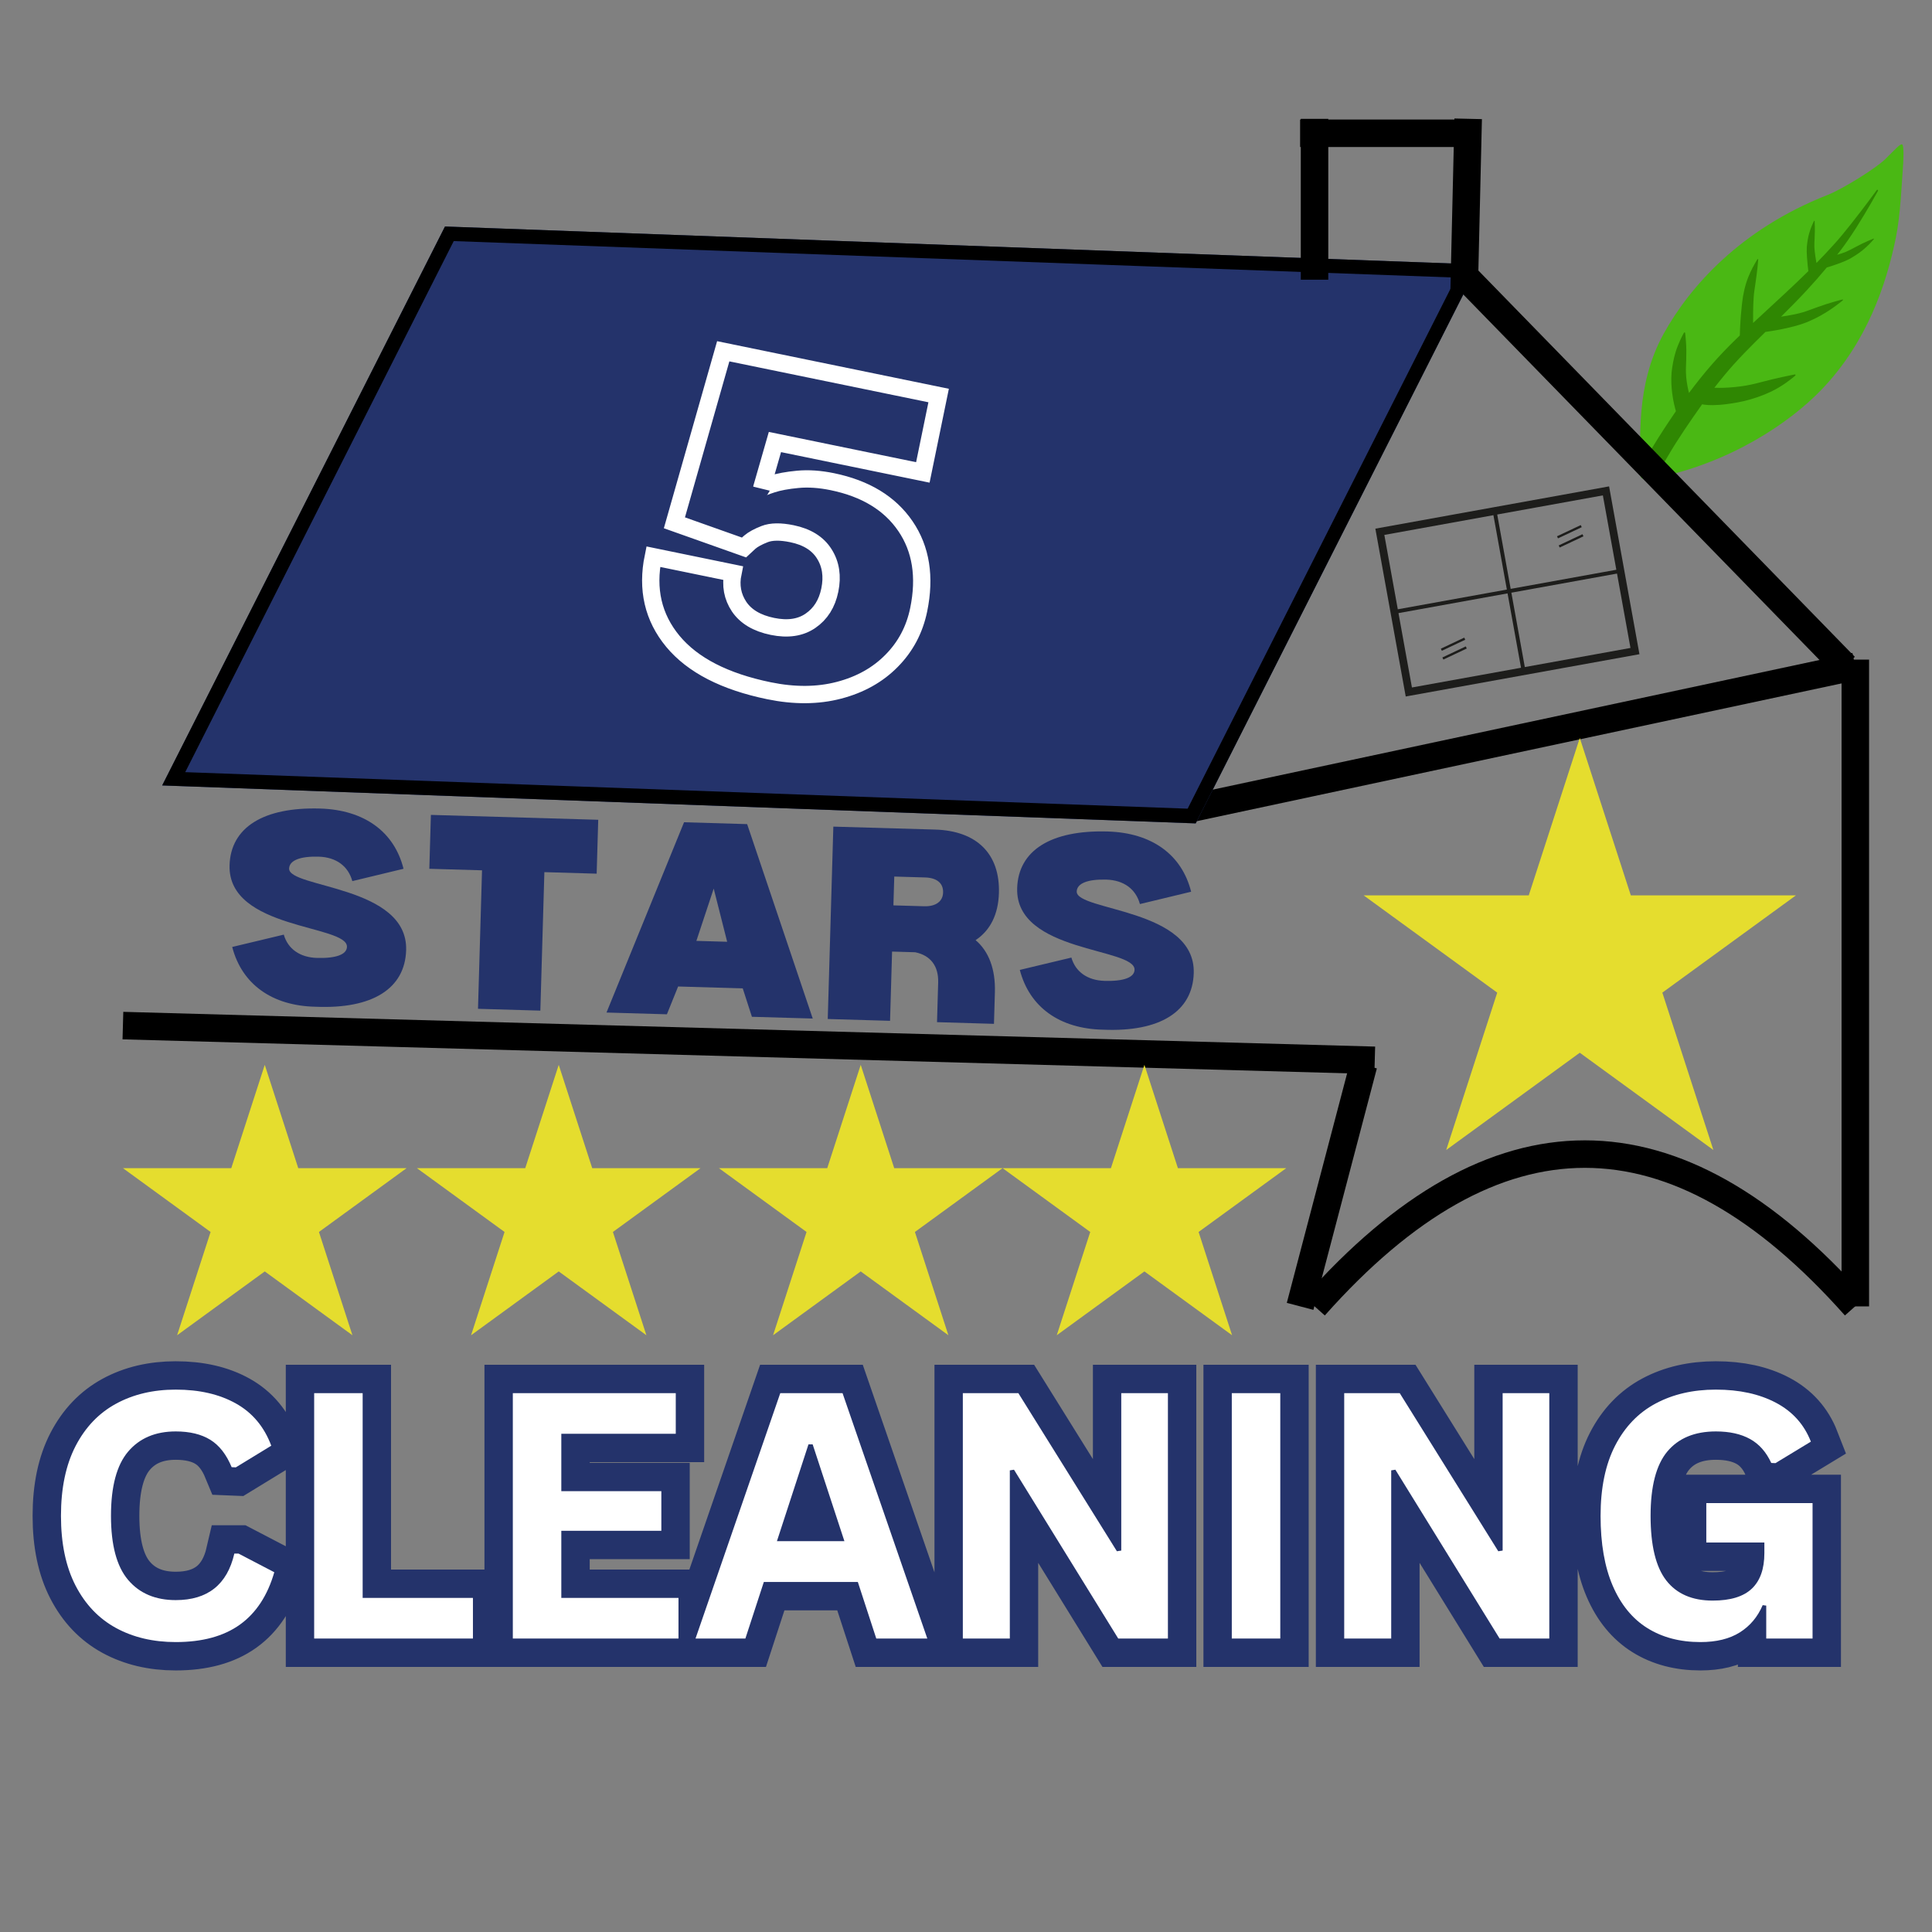 <svg xmlns="http://www.w3.org/2000/svg" xmlns:xlink="http://www.w3.org/1999/xlink" width="1080" zoomAndPan="magnify" viewBox="0 0 810 810" height="1080" preserveAspectRatio="xMidYMid meet" version="1.0"><rect x="0" y="0" width="810" height="810" fill="#808080" stroke="none"/><defs><g/><clipPath id="5adf3d1f74"><path d="M 51.535 446.449 L 170.656 446.449 L 170.656 559.809 L 51.535 559.809 Z M 51.535 446.449 " clip-rule="nonzero"/></clipPath><clipPath id="ea231c8135"><path d="M 111.004 446.449 L 125.043 489.75 L 170.473 489.75 L 133.719 516.508 L 147.758 559.809 L 111.004 533.051 L 74.25 559.809 L 88.289 516.508 L 51.535 489.75 L 96.965 489.75 Z M 111.004 446.449 " clip-rule="nonzero"/></clipPath><clipPath id="c2a267bf70"><path d="M 687 60 L 799 60 L 799 201 L 687 201 Z M 687 60 " clip-rule="nonzero"/></clipPath><clipPath id="ed22b0b720"><path d="M 795.203 55.875 L 838.062 125.648 L 695.57 213.176 L 652.711 143.402 Z M 795.203 55.875 " clip-rule="nonzero"/></clipPath><clipPath id="1175cc38d6"><path d="M 795.203 55.875 L 838.062 125.648 L 695.57 213.176 L 652.711 143.402 Z M 795.203 55.875 " clip-rule="nonzero"/></clipPath><clipPath id="7c423716a5"><path d="M 687 79 L 788 79 L 788 201 L 687 201 Z M 687 79 " clip-rule="nonzero"/></clipPath><clipPath id="1eb8295f00"><path d="M 795.203 55.875 L 838.062 125.648 L 695.57 213.176 L 652.711 143.402 Z M 795.203 55.875 " clip-rule="nonzero"/></clipPath><clipPath id="0f563155ef"><path d="M 795.203 55.875 L 838.062 125.648 L 695.57 213.176 L 652.711 143.402 Z M 795.203 55.875 " clip-rule="nonzero"/></clipPath><clipPath id="078311f2d8"><path d="M 797.574 59.523 L 836.828 123.422 L 694.602 210.785 L 655.352 146.883 Z M 797.574 59.523 " clip-rule="nonzero"/></clipPath><clipPath id="04ce91fb16"><path d="M 687.551 197.094 C 687.383 200.559 688.496 201.535 692.945 200.66 C 725.254 194.305 750.398 177.195 763.707 163.328 C 782.809 143.422 790.855 119.215 794.855 99.633 C 796.82 90.012 797.32 76.312 797.781 70.75 C 798.055 67.441 798.324 60.969 797.484 60.562 C 796.672 60.172 794.672 62.527 790.344 66.773 C 786.719 70.328 772.988 79.062 766.066 81.793 C 729.66 96.156 708.508 120.086 697.559 139.812 C 685.281 161.938 688.121 185.262 687.551 197.094 Z M 687.551 197.094 " clip-rule="evenodd"/></clipPath><clipPath id="7ef1be06f2"><path d="M 571.711 309.402 L 753 309.402 L 753 482.148 L 571.711 482.148 Z M 571.711 309.402 " clip-rule="nonzero"/></clipPath><clipPath id="190f68aaee"><path d="M 662.332 309.402 L 683.727 375.387 L 752.953 375.387 L 696.945 416.164 L 718.34 482.148 L 662.332 441.367 L 606.324 482.148 L 627.719 416.164 L 571.711 375.387 L 640.938 375.387 Z M 662.332 309.402 " clip-rule="nonzero"/></clipPath><clipPath id="c7a633227d"><path d="M 67 94 L 620 94 L 620 346 L 67 346 Z M 67 94 " clip-rule="nonzero"/></clipPath><clipPath id="b5105c09f3"><path d="M 76.734 90.934 L 620.52 110.898 L 611.77 349.27 L 67.984 329.305 Z M 76.734 90.934 " clip-rule="nonzero"/></clipPath><clipPath id="02d0eff8bb"><path d="M 186.555 94.965 L 619.879 110.875 L 501.309 345.215 L 67.984 329.305 Z M 186.555 94.965 " clip-rule="nonzero"/></clipPath><clipPath id="0e488ef799"><path d="M 68 94 L 620 94 L 620 346 L 68 346 Z M 68 94 " clip-rule="nonzero"/></clipPath><clipPath id="0061295899"><path d="M 76.734 90.934 L 619.57 110.863 L 610.812 349.438 L 67.977 329.504 Z M 76.734 90.934 " clip-rule="nonzero"/></clipPath><clipPath id="d6f850873c"><path d="M 76.754 90.934 L 625.812 111.094 L 616.992 351.309 L 67.934 331.148 Z M 76.754 90.934 " clip-rule="nonzero"/></clipPath><clipPath id="1edb8bc68e"><path d="M 186.566 94.965 L 619.859 110.875 L 501.297 345.199 L 68.004 329.289 Z M 186.566 94.965 " clip-rule="nonzero"/></clipPath><clipPath id="4995825da4"><path d="M 576 203 L 688 203 L 688 293 L 576 293 Z M 576 203 " clip-rule="nonzero"/></clipPath><clipPath id="3b4b6c45ce"><path d="M 588.984 292.074 L 576.254 221.711 L 674.988 203.852 L 687.719 274.211 Z M 588.984 292.074 " clip-rule="nonzero"/></clipPath><clipPath id="fa443362fd"><path d="M 588.984 292.074 L 576.254 221.711 L 674.988 203.852 L 687.719 274.211 Z M 588.984 292.074 " clip-rule="nonzero"/></clipPath><clipPath id="260fe9bc6d"><path d="M 588.984 292.074 L 576.254 221.711 L 674.988 203.852 L 687.719 274.211 Z M 588.984 292.074 " clip-rule="nonzero"/></clipPath><clipPath id="c27f0038b7"><path d="M 604 271 L 615 271 L 615 277 L 604 277 Z M 604 271 " clip-rule="nonzero"/></clipPath><clipPath id="37dac9f7c5"><path d="M 588.984 292.074 L 576.254 221.711 L 674.988 203.852 L 687.719 274.211 Z M 588.984 292.074 " clip-rule="nonzero"/></clipPath><clipPath id="fe0341a119"><path d="M 588.984 292.074 L 576.254 221.711 L 674.988 203.852 L 687.719 274.211 Z M 588.984 292.074 " clip-rule="nonzero"/></clipPath><clipPath id="e0c9d45411"><path d="M 588.984 292.074 L 576.254 221.711 L 674.988 203.852 L 687.719 274.211 Z M 588.984 292.074 " clip-rule="nonzero"/></clipPath><clipPath id="23ccbcf2b2"><path d="M 604 267 L 615 267 L 615 273 L 604 273 Z M 604 267 " clip-rule="nonzero"/></clipPath><clipPath id="0c12cacf24"><path d="M 588.984 292.074 L 576.254 221.711 L 674.988 203.852 L 687.719 274.211 Z M 588.984 292.074 " clip-rule="nonzero"/></clipPath><clipPath id="a9715adf2c"><path d="M 588.984 292.074 L 576.254 221.711 L 674.988 203.852 L 687.719 274.211 Z M 588.984 292.074 " clip-rule="nonzero"/></clipPath><clipPath id="55da6c704c"><path d="M 588.984 292.074 L 576.254 221.711 L 674.988 203.852 L 687.719 274.211 Z M 588.984 292.074 " clip-rule="nonzero"/></clipPath><clipPath id="f3ce602c1b"><path d="M 653 223 L 664 223 L 664 230 L 653 230 Z M 653 223 " clip-rule="nonzero"/></clipPath><clipPath id="171c3209a0"><path d="M 588.984 292.074 L 576.254 221.711 L 674.988 203.852 L 687.719 274.211 Z M 588.984 292.074 " clip-rule="nonzero"/></clipPath><clipPath id="d43c729dc8"><path d="M 588.984 292.074 L 576.254 221.711 L 674.988 203.852 L 687.719 274.211 Z M 588.984 292.074 " clip-rule="nonzero"/></clipPath><clipPath id="948970be9f"><path d="M 588.984 292.074 L 576.254 221.711 L 674.988 203.852 L 687.719 274.211 Z M 588.984 292.074 " clip-rule="nonzero"/></clipPath><clipPath id="d7bfdd2d73"><path d="M 652 220 L 664 220 L 664 226 L 652 226 Z M 652 220 " clip-rule="nonzero"/></clipPath><clipPath id="2b97c29ac7"><path d="M 588.984 292.074 L 576.254 221.711 L 674.988 203.852 L 687.719 274.211 Z M 588.984 292.074 " clip-rule="nonzero"/></clipPath><clipPath id="0d25fc662e"><path d="M 588.984 292.074 L 576.254 221.711 L 674.988 203.852 L 687.719 274.211 Z M 588.984 292.074 " clip-rule="nonzero"/></clipPath><clipPath id="ceced5a2ef"><path d="M 588.984 292.074 L 576.254 221.711 L 674.988 203.852 L 687.719 274.211 Z M 588.984 292.074 " clip-rule="nonzero"/></clipPath><clipPath id="5ea3e11db1"><path d="M 174.781 446.449 L 293.898 446.449 L 293.898 559.809 L 174.781 559.809 Z M 174.781 446.449 " clip-rule="nonzero"/></clipPath><clipPath id="b3ada78c8d"><path d="M 234.25 446.449 L 248.289 489.75 L 293.719 489.75 L 256.965 516.508 L 271.004 559.809 L 234.25 533.051 L 197.496 559.809 L 211.535 516.508 L 174.781 489.75 L 220.211 489.75 Z M 234.25 446.449 " clip-rule="nonzero"/></clipPath><clipPath id="f42ddefd81"><path d="M 301.395 446.449 L 420.512 446.449 L 420.512 559.809 L 301.395 559.809 Z M 301.395 446.449 " clip-rule="nonzero"/></clipPath><clipPath id="29ce2e61fe"><path d="M 360.863 446.449 L 374.902 489.75 L 420.332 489.75 L 383.578 516.508 L 397.617 559.809 L 360.863 533.051 L 324.109 559.809 L 338.148 516.508 L 301.395 489.75 L 346.824 489.75 Z M 360.863 446.449 " clip-rule="nonzero"/></clipPath><clipPath id="64ee53606b"><path d="M 420.332 446.449 L 539.449 446.449 L 539.449 559.809 L 420.332 559.809 Z M 420.332 446.449 " clip-rule="nonzero"/></clipPath><clipPath id="4d7d108444"><path d="M 479.801 446.449 L 493.84 489.75 L 539.27 489.75 L 502.516 516.508 L 516.555 559.809 L 479.801 533.051 L 443.047 559.809 L 457.086 516.508 L 420.332 489.75 L 465.762 489.75 Z M 479.801 446.449 " clip-rule="nonzero"/></clipPath></defs><g clip-path="url(#5adf3d1f74)"><g clip-path="url(#ea231c8135)"><path fill="#e5dd2e" d="M 51.535 446.449 L 170.656 446.449 L 170.656 559.809 L 51.535 559.809 Z M 51.535 446.449 " fill-opacity="1" fill-rule="nonzero"/></g></g><path stroke-linecap="butt" transform="matrix(1.153, 0, 0, 1.153, 545.077, 50.108)" fill="none" stroke-linejoin="miter" d="M 0.001 5.001 L 65.56 5.001 " stroke="#000000" stroke-width="10" stroke-opacity="1" stroke-miterlimit="4"/><g fill="#24336b" fill-opacity="1"><g transform="translate(91.353, 419.769)"><g><path d="M 40.938 2.312 C 22.703 1.953 10.062 -7.141 6 -22.75 L 27.625 -27.922 C 29.359 -21.891 34.438 -18.359 41.531 -18.156 C 49.453 -17.922 54.016 -19.562 54.109 -22.797 C 54.391 -32.156 4.109 -29.906 4.891 -57 C 5.359 -72.828 19.016 -81.469 42.875 -80.781 C 61.266 -80.234 73.922 -71.141 77.828 -55.531 L 56.359 -50.359 C 54.625 -56.688 49.547 -60.391 42.281 -60.609 C 34.375 -60.828 29.969 -59.016 29.859 -55.625 C 29.625 -47.406 79.719 -48.531 78.922 -21.422 C 78.453 -5.297 64.797 3.344 40.938 2.312 Z M 40.938 2.312 "/></g></g></g><g fill="#24336b" fill-opacity="1"><g transform="translate(173.622, 422.166)"><g><path d="M 76.531 -55.875 L 77.188 -78.469 L 7.031 -80.516 L 6.375 -57.922 L 28.469 -57.281 L 26.781 0.781 L 52.922 1.547 L 54.609 -56.516 Z M 76.531 -55.875 "/></g></g></g><g fill="#24336b" fill-opacity="1"><g transform="translate(253.149, 424.483)"><g><path d="M 58.25 -10.094 L 62.094 1.812 L 87.594 2.547 L 60.094 -78.969 L 33.641 -79.75 L 1.125 0.031 L 26.453 0.766 L 31.156 -10.891 Z M 51.719 -29.641 L 38.812 -30.016 L 46.078 -51.938 Z M 51.719 -29.641 "/></g></g></g><g fill="#24336b" fill-opacity="1"><g transform="translate(341.709, 427.063)"><g><path d="M 67.312 -32.906 C 73.406 -36.938 76.828 -43.609 77.094 -52.641 C 77.578 -69.094 67.828 -78.75 50.266 -79.266 L 7.672 -80.5 L 5.328 0.156 L 31.453 0.922 L 32.297 -28.109 L 41.984 -27.828 C 48.406 -26.516 51.828 -22.062 51.625 -15.141 L 51.141 1.484 L 75.016 2.188 L 75.406 -11.047 C 75.688 -20.719 72.844 -28.234 67.312 -32.906 Z M 45.766 -47.109 L 32.859 -47.484 L 33.219 -59.562 L 46.125 -59.188 C 50.969 -59.047 53.812 -56.875 53.688 -52.859 C 53.578 -49.141 50.609 -46.969 45.766 -47.109 Z M 45.766 -47.109 "/></g></g></g><g fill="#24336b" fill-opacity="1"><g transform="translate(421.559, 429.39)"><g><path d="M 40.938 2.312 C 22.703 1.953 10.062 -7.141 6 -22.75 L 27.625 -27.922 C 29.359 -21.891 34.438 -18.359 41.531 -18.156 C 49.453 -17.922 54.016 -19.562 54.109 -22.797 C 54.391 -32.156 4.109 -29.906 4.891 -57 C 5.359 -72.828 19.016 -81.469 42.875 -80.781 C 61.266 -80.234 73.922 -71.141 77.828 -55.531 L 56.359 -50.359 C 54.625 -56.688 49.547 -60.391 42.281 -60.609 C 34.375 -60.828 29.969 -59.016 29.859 -55.625 C 29.625 -47.406 79.719 -48.531 78.922 -21.422 C 78.453 -5.297 64.797 3.344 40.938 2.312 Z M 40.938 2.312 "/></g></g></g><g clip-path="url(#c2a267bf70)"><g clip-path="url(#ed22b0b720)"><g clip-path="url(#1175cc38d6)"><path fill="#4ab814" d="M 687.551 197.094 C 687.383 200.559 688.496 201.535 692.945 200.66 C 725.254 194.305 750.398 177.195 763.707 163.328 C 782.809 143.422 790.855 119.215 794.855 99.633 C 796.82 90.012 797.32 76.312 797.781 70.75 C 798.055 67.441 798.324 60.969 797.484 60.562 C 796.672 60.172 794.672 62.527 790.344 66.773 C 786.719 70.328 772.988 79.062 766.066 81.793 C 729.66 96.156 708.508 120.086 697.559 139.812 C 685.281 161.938 688.121 185.262 687.551 197.094 Z M 687.551 197.094 " fill-opacity="1" fill-rule="evenodd"/></g></g></g><g clip-path="url(#7c423716a5)"><g clip-path="url(#1eb8295f00)"><g clip-path="url(#0f563155ef)"><g clip-path="url(#078311f2d8)"><g clip-path="url(#04ce91fb16)"><path fill="#2f8702" d="M 761.555 110.266 C 761.402 109.395 761.242 108.422 761.098 107.445 C 760.895 106.039 760.715 104.641 760.691 103.574 C 760.648 102.422 760.73 101.117 760.789 99.789 C 760.828 98.906 760.859 98.039 760.879 97.184 C 760.895 96.398 760.887 95.672 760.875 94.977 C 760.859 94.094 760.816 93.363 760.793 92.73 C 760.809 92.652 760.758 92.574 760.68 92.559 C 760.605 92.543 760.527 92.594 760.512 92.672 C 760.25 93.254 759.918 93.906 759.586 94.73 C 759.199 95.691 758.801 96.746 758.48 97.902 C 757.953 99.785 757.676 101.801 757.516 103.5 C 757.438 104.676 757.48 106.238 757.582 107.809 C 757.738 110.27 758.039 112.738 758.16 113.668 C 754.848 116.938 751.633 119.969 748.535 122.863 C 743.785 127.305 739.281 131.402 734.996 135.395 C 734.984 134.082 734.98 132.621 735 131.109 C 735.027 128.98 735.082 126.762 735.23 124.738 C 735.328 123.004 735.633 121.113 735.918 119.203 C 736.109 117.914 736.285 116.645 736.449 115.406 C 736.605 114.254 736.723 113.195 736.836 112.176 C 736.973 110.887 737.047 109.812 737.137 108.887 C 737.172 108.781 737.113 108.664 737.004 108.629 C 736.898 108.594 736.781 108.652 736.746 108.762 C 736.188 109.738 735.465 110.91 734.715 112.371 C 734.117 113.531 733.543 114.781 732.996 116.133 C 732.684 116.898 732.41 117.676 732.152 118.473 C 731.531 120.422 731.086 122.406 730.77 124.223 C 730.363 126.848 730.059 129.809 729.848 132.504 C 729.535 136.543 729.438 139.961 729.422 140.652 C 728.836 141.215 728.254 141.773 727.676 142.336 C 724.176 145.742 720.848 149.199 717.664 152.848 C 714.348 156.664 711.156 160.664 708.109 164.75 C 708.023 164.395 707.934 164.031 707.852 163.656 C 707.367 161.484 706.922 158.988 706.848 156.355 C 706.77 154.805 706.898 152.75 706.965 150.605 C 707.008 149.246 707.02 147.895 707 146.586 C 706.977 145.312 706.906 144.195 706.836 143.164 C 706.688 141.004 706.512 139.684 706.512 139.684 C 706.543 139.535 706.445 139.391 706.301 139.359 C 706.152 139.332 706.008 139.426 705.977 139.574 C 705.977 139.574 705.285 140.727 704.391 142.711 C 703.77 144.094 703.086 145.719 702.512 147.562 C 701.57 150.598 701.07 153.91 700.812 156.203 C 700.574 159.277 700.75 162.242 701.07 164.828 C 701.5 168.281 702.23 171.027 702.637 172.391 C 699.234 177.34 695.906 182.426 692.973 187.277 C 683.527 202.898 681.5 205.402 678.109 212.664 C 677.133 214.809 684.016 216.559 684.992 214.418 C 688.188 207.242 690.316 206.734 699.266 191.258 C 703.375 184.16 708.559 176.66 713.625 169.508 C 714.484 169.695 716.773 170.051 720.91 169.738 C 723.441 169.547 726.75 169.113 730.961 168.207 C 734.77 167.312 738.949 165.906 742.57 164.172 C 743.715 163.625 744.77 163.047 745.762 162.453 C 746.914 161.77 747.91 161.117 748.812 160.477 C 751.27 158.734 752.652 157.492 752.652 157.492 C 752.785 157.422 752.84 157.258 752.773 157.125 C 752.703 156.988 752.539 156.934 752.406 157 C 752.406 157 750.613 157.336 747.711 157.969 C 746.348 158.266 744.828 158.602 743.121 159.012 C 741.965 159.289 740.77 159.594 739.531 159.914 C 737.793 160.363 736.012 160.832 734.23 161.215 C 732.754 161.535 731.293 161.801 729.883 161.977 C 725.992 162.484 722.953 162.621 720.641 162.617 C 719.934 162.613 719.309 162.598 718.758 162.566 C 720.125 160.797 721.52 159.055 722.941 157.348 C 728.207 150.965 733.992 145.219 740.195 139.148 C 741.73 138.949 745.914 138.348 750.355 137.273 C 752.77 136.691 755.254 135.977 757.441 135.121 C 758.934 134.512 761.004 133.566 763.109 132.414 C 763.879 131.996 764.641 131.555 765.391 131.09 C 766.723 130.258 767.965 129.43 769.055 128.648 C 771.188 127.117 772.566 125.949 772.566 125.949 C 772.668 125.898 772.707 125.773 772.656 125.672 C 772.605 125.574 772.48 125.531 772.383 125.582 C 772.383 125.582 771.027 125.91 768.969 126.504 C 767.961 126.793 766.836 127.125 765.617 127.52 C 764.332 127.941 762.996 128.391 761.684 128.867 C 759.508 129.652 757.461 130.461 755.973 130.887 C 753.91 131.516 751.59 131.977 749.344 132.359 C 748.449 132.508 747.566 132.645 746.715 132.762 C 750.195 129.324 753.789 125.695 757.477 121.73 C 760.254 118.746 763.055 115.551 765.91 112.121 C 766 112.109 766.094 112.094 766.188 112.066 C 766.188 112.066 768.941 111.234 771.602 110.227 C 772.945 109.715 774.262 109.168 775.215 108.668 C 776.875 107.758 779.008 106.434 780.836 104.961 C 781.984 104.035 782.98 103.094 783.789 102.281 C 784.945 101.121 785.59 100.297 785.59 100.297 C 785.656 100.25 785.668 100.16 785.621 100.094 C 785.574 100.027 785.484 100.016 785.418 100.062 C 785.418 100.062 784.453 100.434 782.965 101.094 C 782.246 101.41 781.449 101.77 780.582 102.199 C 779.688 102.641 778.762 103.137 777.828 103.625 C 776.387 104.383 774.977 105.141 773.781 105.633 C 772.891 106.012 771.668 106.391 770.43 106.754 C 770.359 106.773 770.293 106.793 770.223 106.816 C 770.617 106.316 771.016 105.809 771.418 105.301 C 773.574 102.496 775.996 98.98 778.258 95.426 C 783.141 87.738 787.344 80.043 787.344 80.043 C 787.434 79.898 787.391 79.707 787.246 79.613 C 787.105 79.523 786.914 79.566 786.824 79.711 C 786.824 79.711 781.703 86.77 776.074 93.871 C 773.52 97.098 770.891 100.328 768.539 102.863 C 766.172 105.477 763.84 107.934 761.555 110.266 Z M 761.555 110.266 " fill-opacity="1" fill-rule="evenodd"/></g></g></g></g></g><path stroke-linecap="butt" transform="matrix(-0.805, -0.826, 0.826, -0.805, 769.382, 283.416)" fill="none" stroke-linejoin="miter" d="M 0.001 5 L 196.273 4.998 " stroke="#000000" stroke-width="10" stroke-opacity="1" stroke-miterlimit="4"/><path stroke-linecap="butt" transform="matrix(-1.128, 0.241, -0.241, -1.128, 779.044, 285.035)" fill="none" stroke-linejoin="miter" d="M 0.001 5.001 L 249.26 4.998 " stroke="#000000" stroke-width="10" stroke-opacity="1" stroke-miterlimit="4"/><path stroke-linecap="butt" transform="matrix(0, -1.153, 1.153, 0, 772.085, 547.703)" fill="none" stroke-linejoin="miter" d="M -0 5 L 235.176 5 " stroke="#000000" stroke-width="10" stroke-opacity="1" stroke-miterlimit="4"/><path stroke-linecap="butt" transform="matrix(1.153, 0.032, -0.032, 1.153, 51.694, 424.219)" fill="none" stroke-linejoin="miter" d="M -0.001 5.001 L 455.194 5 " stroke="#000000" stroke-width="10" stroke-opacity="1" stroke-miterlimit="4"/><path stroke-linecap="butt" transform="matrix(0.293, -1.115, 1.115, 0.293, 539.499, 546.236)" fill="none" stroke-linejoin="miter" d="M -0 4.999 L 90.785 5.001 " stroke="#000000" stroke-width="10" stroke-opacity="1" stroke-miterlimit="4"/><path stroke-linecap="butt" transform="matrix(1.153, 0, 0, 1.153, 546.817, 478.097)" fill="none" stroke-linejoin="miter" d="M 3.738 60.354 C 69.267 -13.453 134.796 -13.453 200.329 60.354 " stroke="#000000" stroke-width="10" stroke-opacity="1" stroke-miterlimit="4"/><g clip-path="url(#7ef1be06f2)"><g clip-path="url(#190f68aaee)"><path fill="#e5dd2e" d="M 571.711 309.402 L 753.23 309.402 L 753.23 482.148 L 571.711 482.148 Z M 571.711 309.402 " fill-opacity="1" fill-rule="nonzero"/></g></g><g clip-path="url(#c7a633227d)"><g clip-path="url(#b5105c09f3)"><g clip-path="url(#02d0eff8bb)"><path fill="#24336b" d="M 76.734 90.934 L 619.59 110.867 L 610.836 349.238 L 67.984 329.305 Z M 76.734 90.934 " fill-opacity="1" fill-rule="nonzero"/></g></g></g><g clip-path="url(#0e488ef799)"><g clip-path="url(#0061295899)"><g clip-path="url(#d6f850873c)"><g clip-path="url(#1edb8bc68e)"><path stroke-linecap="butt" transform="matrix(1.153, 0.042, -0.042, 1.153, 76.754, 90.935)" fill="none" stroke-linejoin="miter" d="M 95.28 -0.001 L 471.234 -0 L 375.955 206.813 L 0.001 206.812 Z M 95.28 -0.001 " stroke="#000000" stroke-width="10.405" stroke-opacity="1" stroke-miterlimit="4"/></g></g></g></g><g clip-path="url(#4995825da4)"><g clip-path="url(#3b4b6c45ce)"><g clip-path="url(#fa443362fd)"><g clip-path="url(#260fe9bc6d)"><path fill="#1d1d1b" d="M 589.355 292.008 L 687.348 274.277 L 681.125 239.898 L 680.836 238.297 L 674.617 203.918 L 576.625 221.645 Z M 626.121 215.992 L 631.762 247.176 L 586.031 255.449 L 580.391 224.266 Z M 586.32 257.051 L 632.051 248.777 L 637.691 279.961 L 591.961 288.23 Z M 683.582 271.656 L 639.285 279.672 L 633.645 248.488 L 677.941 240.473 Z M 677.652 238.875 L 633.355 246.887 L 627.715 215.707 L 672.008 207.691 Z M 677.652 238.875 " fill-opacity="1" fill-rule="nonzero"/></g></g></g></g><g clip-path="url(#c27f0038b7)"><g clip-path="url(#37dac9f7c5)"><g clip-path="url(#fe0341a119)"><g clip-path="url(#e0c9d45411)"><path fill="#1d1d1b" d="M 605.141 276.527 L 604.723 275.645 L 614.535 271.008 L 614.949 271.891 Z M 605.141 276.527 " fill-opacity="1" fill-rule="nonzero"/></g></g></g></g><g clip-path="url(#23ccbcf2b2)"><g clip-path="url(#0c12cacf24)"><g clip-path="url(#a9715adf2c)"><g clip-path="url(#55da6c704c)"><path fill="#1d1d1b" d="M 604.492 272.844 L 604.078 271.961 L 613.891 267.324 L 614.305 268.207 Z M 604.492 272.844 " fill-opacity="1" fill-rule="nonzero"/></g></g></g></g><g clip-path="url(#f3ce602c1b)"><g clip-path="url(#171c3209a0)"><g clip-path="url(#d43c729dc8)"><g clip-path="url(#948970be9f)"><path fill="#1d1d1b" d="M 653.91 229.551 L 653.496 228.668 L 663.457 223.969 L 663.871 224.852 Z M 653.91 229.551 " fill-opacity="1" fill-rule="nonzero"/></g></g></g></g><g clip-path="url(#d7bfdd2d73)"><g clip-path="url(#2b97c29ac7)"><g clip-path="url(#0d25fc662e)"><g clip-path="url(#ceced5a2ef)"><path fill="#1d1d1b" d="M 653.195 225.715 L 652.781 224.836 L 662.746 220.141 L 663.156 221.023 Z M 653.195 225.715 " fill-opacity="1" fill-rule="nonzero"/></g></g></g></g><path stroke-linecap="butt" transform="matrix(0, -1.153, 1.153, 0, 545.361, 117.273)" fill="none" stroke-linejoin="miter" d="M -0 5.001 L 58.487 5.001 " stroke="#000000" stroke-width="10" stroke-opacity="1" stroke-miterlimit="4"/><path stroke-linecap="butt" transform="matrix(0.027, -1.153, 1.153, 0.027, 608.053, 123.071)" fill="none" stroke-linejoin="miter" d="M -0.001 4.999 L 63.655 5 " stroke="#000000" stroke-width="10" stroke-opacity="1" stroke-miterlimit="4"/><path stroke-linecap="butt" transform="matrix(3.415, 0, 0, 3.415, -37.707, 533.291)" fill="none" stroke-linejoin="miter" d="M 32.62 45.433 C 29.845 45.433 27.4 44.855 25.284 43.702 C 23.169 42.548 21.514 40.814 20.319 38.499 C 19.123 36.185 18.526 33.331 18.526 29.937 C 18.526 26.544 19.123 23.69 20.319 21.376 C 21.514 19.061 23.169 17.327 25.284 16.173 C 27.4 15.019 29.845 14.442 32.62 14.442 C 35.518 14.442 37.981 15.008 40.007 16.142 C 42.033 17.275 43.479 19.003 44.344 21.325 L 39.997 23.982 L 39.482 23.961 C 38.836 22.395 37.961 21.273 36.854 20.593 C 35.748 19.913 34.337 19.572 32.62 19.572 C 30.12 19.572 28.169 20.401 26.768 22.056 C 25.366 23.711 24.666 26.338 24.666 29.937 C 24.666 33.523 25.366 36.143 26.768 37.799 C 28.169 39.454 30.12 40.281 32.62 40.281 C 36.535 40.281 38.932 38.379 39.811 34.573 L 40.326 34.573 L 44.715 36.861 C 43.892 39.718 42.483 41.861 40.491 43.289 C 38.499 44.718 35.875 45.433 32.62 45.433 Z M 55.566 14.874 L 55.566 40.013 L 69.104 40.013 L 69.104 45 L 49.611 45 L 49.611 14.874 Z M 79.956 31.772 L 79.956 40.013 L 94.338 40.013 L 94.338 45 L 74.001 45 L 74.001 14.874 L 94.008 14.874 L 94.008 19.862 L 79.956 19.862 L 79.956 26.908 L 92.236 26.908 L 92.236 31.772 Z M 124.888 45 L 118.624 45 L 116.357 38.056 L 104.819 38.056 L 102.552 45 L 96.432 45 L 106.838 14.874 L 114.482 14.874 Z M 110.299 21.159 L 106.426 33.048 L 114.709 33.048 L 110.815 21.159 Z M 135.017 45 L 129.248 45 L 129.248 14.874 L 136.068 14.874 L 148.164 34.285 L 148.699 34.203 L 148.699 14.874 L 154.428 14.874 L 154.428 45 L 148.329 45 L 135.533 24.271 L 135.017 24.354 Z M 168.224 45 L 162.269 45 L 162.269 14.874 L 168.224 14.874 Z M 181.839 45 L 176.07 45 L 176.07 14.874 L 182.891 14.874 L 194.986 34.285 L 195.521 34.203 L 195.521 14.874 L 201.25 14.874 L 201.25 45 L 195.151 45 L 182.355 24.271 L 181.839 24.354 Z M 219.806 45.433 C 217.292 45.433 215.118 44.859 213.285 43.713 C 211.45 42.565 210.036 40.835 209.04 38.52 C 208.043 36.205 207.546 33.345 207.546 29.937 C 207.546 26.503 208.143 23.629 209.338 21.314 C 210.534 18.999 212.192 17.275 214.314 16.142 C 216.437 15.008 218.899 14.442 221.701 14.442 C 224.586 14.442 227.045 14.977 229.078 16.049 C 231.112 17.121 232.541 18.714 233.364 20.829 L 229.016 23.467 L 228.502 23.447 C 227.883 22.1 227.015 21.118 225.895 20.5 C 224.775 19.882 223.377 19.572 221.701 19.572 C 219.106 19.572 217.12 20.394 215.746 22.035 C 214.372 23.677 213.686 26.311 213.686 29.937 C 213.686 33.578 214.328 36.223 215.612 37.871 C 216.897 39.519 218.796 40.343 221.31 40.343 C 223.48 40.343 225.081 39.856 226.111 38.88 C 227.142 37.905 227.656 36.449 227.656 34.511 L 227.656 33.214 L 220.528 33.214 L 220.528 28.371 L 233.57 28.371 L 233.57 45 L 227.883 45 L 227.883 40.962 L 227.45 40.9 C 226.833 42.342 225.895 43.458 224.638 44.248 C 223.38 45.037 221.77 45.433 219.806 45.433 Z M 219.806 45.433 " stroke="#24336b" stroke-width="6.965" stroke-opacity="1" stroke-miterlimit="4"/><g fill="#ffffff" fill-opacity="1"><g transform="translate(17.466, 686.962)"><g><path d="M 56.219 1.484 C 46.75 1.484 38.398 -0.484 31.172 -4.422 C 23.941 -8.367 18.285 -14.297 14.203 -22.203 C 10.129 -30.109 8.094 -39.852 8.094 -51.438 C 8.094 -63.02 10.129 -72.766 14.203 -80.672 C 18.285 -88.578 23.941 -94.5 31.172 -98.438 C 38.398 -102.383 46.75 -104.359 56.219 -104.359 C 66.113 -104.359 74.52 -102.422 81.438 -98.547 C 88.363 -94.68 93.305 -88.781 96.266 -80.844 L 81.406 -71.766 L 79.656 -71.844 C 77.445 -77.188 74.453 -81.02 70.672 -83.344 C 66.898 -85.664 62.082 -86.828 56.219 -86.828 C 47.688 -86.828 41.023 -84 36.234 -78.344 C 31.453 -72.695 29.062 -63.727 29.062 -51.438 C 29.062 -39.195 31.453 -30.25 36.234 -24.594 C 41.023 -18.938 47.688 -16.109 56.219 -16.109 C 69.594 -16.109 77.781 -22.609 80.781 -35.609 L 82.547 -35.609 L 97.531 -27.797 C 94.719 -18.035 89.91 -10.711 83.109 -5.828 C 76.305 -0.953 67.344 1.484 56.219 1.484 Z M 56.219 1.484 "/></g></g></g><g fill="#ffffff" fill-opacity="1"><g transform="translate(118.341, 686.962)"><g><path d="M 33.703 -102.875 L 33.703 -17.031 L 79.938 -17.031 L 79.938 0 L 13.375 0 L 13.375 -102.875 Z M 33.703 -102.875 "/></g></g></g><g fill="#ffffff" fill-opacity="1"><g transform="translate(201.63, 686.962)"><g><path d="M 33.703 -45.172 L 33.703 -17.031 L 82.828 -17.031 L 82.828 0 L 13.375 0 L 13.375 -102.875 L 81.688 -102.875 L 81.688 -85.844 L 33.703 -85.844 L 33.703 -61.781 L 75.641 -61.781 L 75.641 -45.172 Z M 33.703 -45.172 "/></g></g></g><g fill="#ffffff" fill-opacity="1"><g transform="translate(290.054, 686.962)"><g><path d="M 98.719 0 L 77.328 0 L 69.594 -23.719 L 30.188 -23.719 L 22.453 0 L 1.547 0 L 37.078 -102.875 L 63.188 -102.875 Z M 48.906 -81.406 L 35.672 -40.812 L 63.969 -40.812 L 50.656 -81.406 Z M 48.906 -81.406 "/></g></g></g><g fill="#ffffff" fill-opacity="1"><g transform="translate(390.296, 686.962)"><g><path d="M 33.078 0 L 13.375 0 L 13.375 -102.875 L 36.656 -102.875 L 77.969 -36.594 L 79.797 -36.875 L 79.797 -102.875 L 99.359 -102.875 L 99.359 0 L 78.531 0 L 34.828 -70.781 L 33.078 -70.5 Z M 33.078 0 "/></g></g></g><g fill="#ffffff" fill-opacity="1"><g transform="translate(503.059, 686.962)"><g><path d="M 33.703 0 L 13.375 0 L 13.375 -102.875 L 33.703 -102.875 Z M 33.703 0 "/></g></g></g><g fill="#ffffff" fill-opacity="1"><g transform="translate(550.191, 686.962)"><g><path d="M 33.078 0 L 13.375 0 L 13.375 -102.875 L 36.656 -102.875 L 77.969 -36.594 L 79.797 -36.875 L 79.797 -102.875 L 99.359 -102.875 L 99.359 0 L 78.531 0 L 34.828 -70.781 L 33.078 -70.5 Z M 33.078 0 "/></g></g></g><g fill="#ffffff" fill-opacity="1"><g transform="translate(662.954, 686.962)"><g><path d="M 49.953 1.484 C 41.367 1.484 33.945 -0.473 27.688 -4.391 C 21.426 -8.305 16.594 -14.219 13.188 -22.125 C 9.789 -30.031 8.094 -39.801 8.094 -51.438 C 8.094 -63.164 10.129 -72.984 14.203 -80.891 C 18.285 -88.797 23.953 -94.68 31.203 -98.547 C 38.453 -102.422 46.863 -104.359 56.438 -104.359 C 66.281 -104.359 74.672 -102.523 81.609 -98.859 C 88.555 -95.203 93.441 -89.766 96.266 -82.547 L 81.406 -73.531 L 79.656 -73.609 C 77.539 -78.203 74.57 -81.551 70.75 -83.656 C 66.926 -85.77 62.156 -86.828 56.438 -86.828 C 47.57 -86.828 40.789 -84.023 36.094 -78.422 C 31.406 -72.816 29.062 -63.82 29.062 -51.438 C 29.062 -39.008 31.254 -29.977 35.641 -24.344 C 40.023 -18.719 46.508 -15.906 55.094 -15.906 C 62.508 -15.906 67.973 -17.566 71.484 -20.891 C 75.004 -24.223 76.766 -29.195 76.766 -35.812 L 76.766 -40.25 L 52.422 -40.25 L 52.422 -56.781 L 96.969 -56.781 L 96.969 0 L 77.547 0 L 77.547 -13.797 L 76.062 -14 C 73.957 -9.07 70.754 -5.258 66.453 -2.562 C 62.16 0.133 56.66 1.484 49.953 1.484 Z M 49.953 1.484 "/></g></g></g><path stroke-linecap="butt" transform="matrix(2.964, 0.609, -0.609, 2.964, 286.811, 79.129)" fill="none" stroke-linejoin="miter" d="M 19.391 31.843 L 18.876 38.5 C 18.876 38.417 19.302 38.13 20.156 37.641 C 21.01 37.152 22.141 36.693 23.546 36.266 C 24.953 35.838 26.531 35.625 28.281 35.625 C 32.979 35.625 36.703 36.959 39.453 39.625 C 42.203 42.292 43.579 45.948 43.578 50.593 C 43.578 53.416 42.828 55.979 41.328 58.281 C 39.838 60.584 37.729 62.406 35 63.749 C 32.271 65.094 29.114 65.765 25.531 65.765 C 19.26 65.766 14.448 64.421 11.094 61.735 C 7.75 59.047 6.079 55.4 6.078 50.796 L 17.344 50.797 C 17.344 52.547 17.937 54.011 19.125 55.188 C 20.323 56.354 22.011 56.937 24.188 56.937 C 26.365 56.938 28.037 56.328 29.203 55.109 C 30.38 53.891 30.969 52.323 30.968 50.407 C 30.969 48.447 30.38 46.859 29.203 45.641 C 28.036 44.422 26.386 43.812 24.25 43.813 C 22.625 43.813 21.396 44.083 20.562 44.624 C 19.74 45.156 19.146 45.656 18.781 46.125 C 18.417 46.594 18.192 46.89 18.11 47.015 L 8 45.609 L 9.844 20.969 L 40.313 20.968 L 40.313 31.844 Z M 19.391 31.843 " stroke="#ffffff" stroke-width="2.4" stroke-opacity="1" stroke-miterlimit="4"/><g clip-path="url(#5ea3e11db1)"><g clip-path="url(#b3ada78c8d)"><path fill="#e5dd2e" d="M 174.781 446.449 L 293.898 446.449 L 293.898 559.809 L 174.781 559.809 Z M 174.781 446.449 " fill-opacity="1" fill-rule="nonzero"/></g></g><g clip-path="url(#f42ddefd81)"><g clip-path="url(#29ce2e61fe)"><path fill="#e5dd2e" d="M 301.395 446.449 L 420.512 446.449 L 420.512 559.809 L 301.395 559.809 Z M 301.395 446.449 " fill-opacity="1" fill-rule="nonzero"/></g></g><g clip-path="url(#64ee53606b)"><g clip-path="url(#4d7d108444)"><path fill="#e5dd2e" d="M 420.332 446.449 L 539.449 446.449 L 539.449 559.809 L 420.332 559.809 Z M 420.332 446.449 " fill-opacity="1" fill-rule="nonzero"/></g></g></svg>